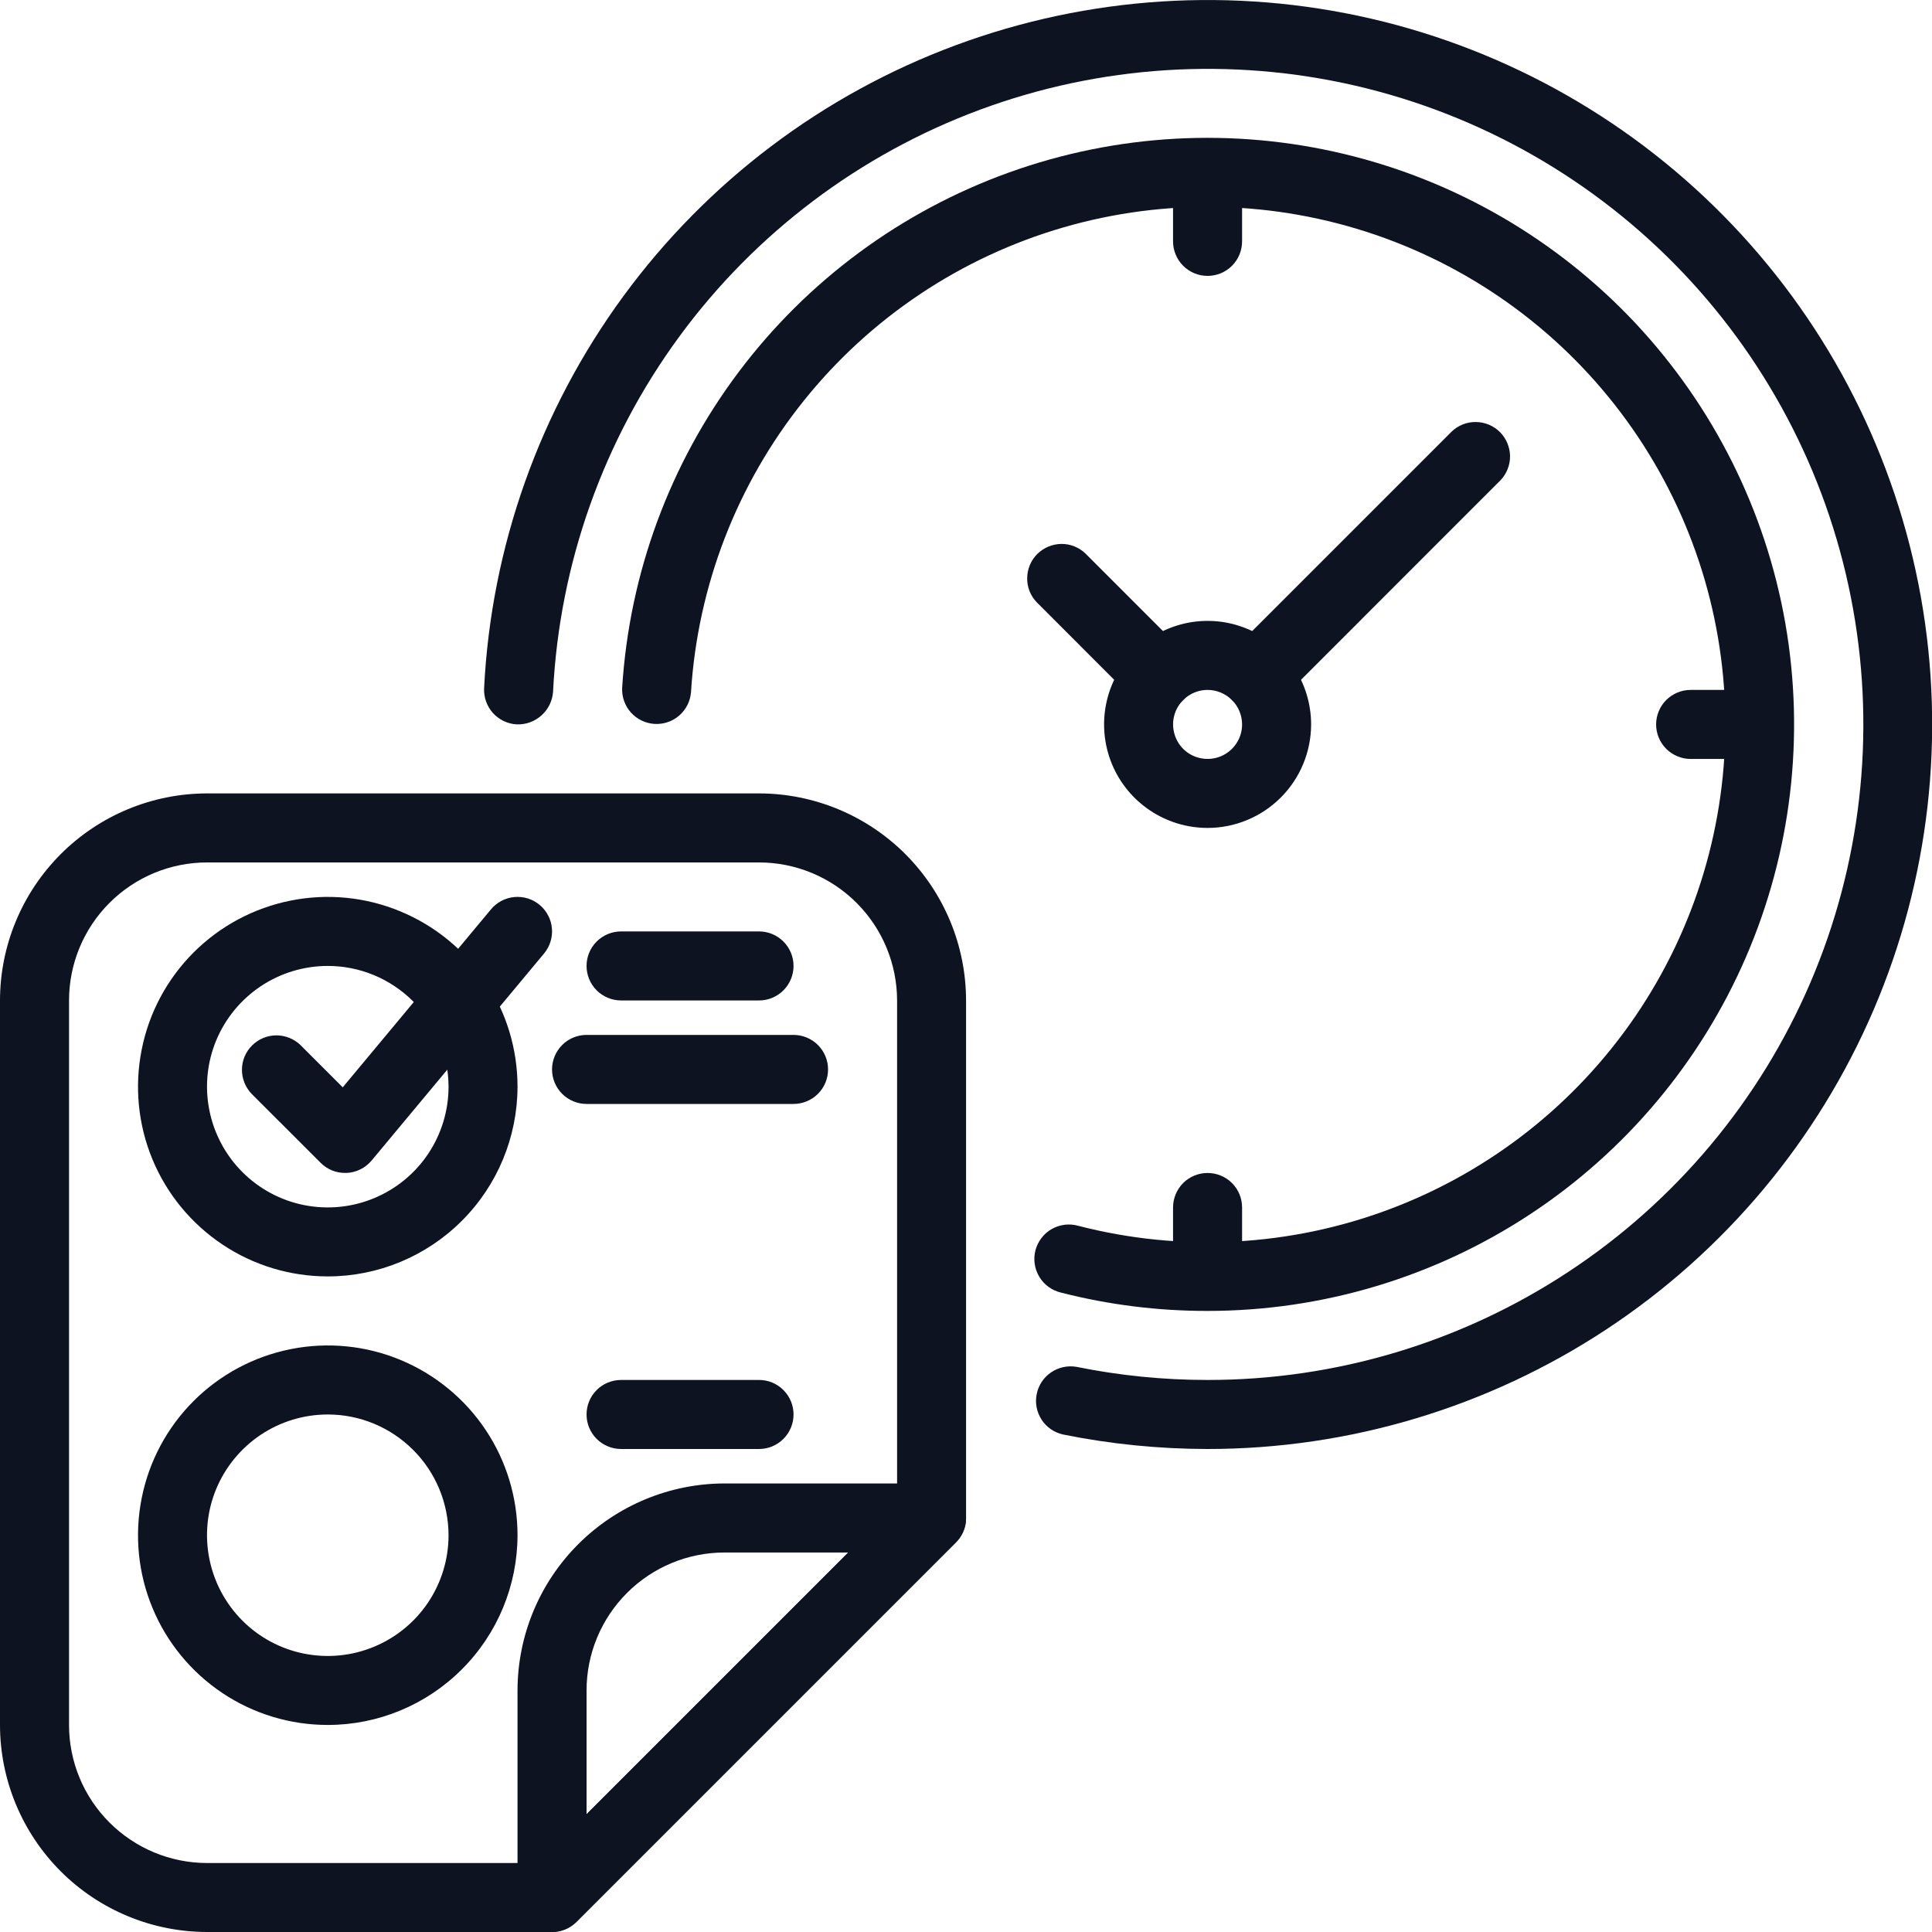 <svg width="30" height="30" viewBox="0 0 30 30" fill="none" xmlns="http://www.w3.org/2000/svg">
<path d="M8.572 30H3.215C2.362 29.999 1.545 29.66 0.943 29.058C0.34 28.455 0.001 27.638 0 26.786V15.535C0.001 14.683 0.34 13.866 0.943 13.263C1.545 12.66 2.362 12.321 3.215 12.32H11.787C12.639 12.321 13.456 12.66 14.059 13.263C14.661 13.866 15 14.683 15.001 15.535V23.571C15.001 23.713 14.945 23.849 14.844 23.95L8.951 29.843C8.85 29.944 8.714 30 8.572 30ZM3.215 13.392C2.646 13.392 2.102 13.618 1.7 14.02C1.298 14.422 1.072 14.967 1.072 15.535V26.786C1.072 27.354 1.298 27.899 1.7 28.3C2.102 28.702 2.646 28.928 3.215 28.929H8.35L13.93 23.349V15.535C13.929 14.967 13.703 14.422 13.301 14.02C12.899 13.618 12.355 13.392 11.787 13.392H3.215Z" fill="#0D1321"/>
<path d="M8.572 30C8.43 30 8.294 29.943 8.193 29.843C8.093 29.742 8.036 29.606 8.036 29.464V26.25C8.037 25.397 8.376 24.58 8.979 23.978C9.582 23.375 10.399 23.036 11.251 23.035H14.465C14.571 23.035 14.675 23.067 14.763 23.125C14.851 23.184 14.92 23.268 14.96 23.366C15.001 23.464 15.011 23.571 14.991 23.675C14.97 23.779 14.919 23.875 14.844 23.95L8.951 29.843C8.85 29.943 8.714 30 8.572 30ZM11.251 24.107C10.683 24.107 10.138 24.333 9.736 24.735C9.334 25.137 9.108 25.681 9.108 26.25V28.171L13.172 24.107H11.251ZM5.09 19.82C4.507 19.82 3.937 19.648 3.453 19.324C2.968 19 2.59 18.54 2.367 18.002C2.144 17.463 2.086 16.871 2.2 16.299C2.313 15.727 2.594 15.202 3.006 14.79C3.418 14.378 3.943 14.098 4.515 13.984C5.086 13.87 5.679 13.928 6.217 14.152C6.756 14.375 7.216 14.752 7.54 15.237C7.864 15.721 8.036 16.291 8.036 16.874C8.035 17.655 7.725 18.404 7.172 18.956C6.62 19.509 5.871 19.82 5.09 19.82ZM5.09 14.999C4.719 14.999 4.356 15.109 4.048 15.315C3.74 15.521 3.499 15.814 3.357 16.156C3.215 16.499 3.178 16.876 3.251 17.24C3.323 17.603 3.502 17.938 3.764 18.2C4.026 18.462 4.36 18.641 4.724 18.713C5.088 18.785 5.465 18.748 5.807 18.606C6.15 18.464 6.443 18.224 6.649 17.916C6.855 17.607 6.965 17.245 6.965 16.874C6.964 16.377 6.767 15.9 6.415 15.549C6.063 15.197 5.587 14.999 5.09 14.999Z" fill="#0D1321"/>
<path d="M5.358 18.213C5.287 18.213 5.218 18.2 5.153 18.173C5.088 18.146 5.029 18.106 4.979 18.056L3.907 16.985C3.81 16.884 3.756 16.749 3.757 16.608C3.758 16.468 3.814 16.333 3.914 16.234C4.013 16.135 4.148 16.078 4.288 16.077C4.428 16.076 4.564 16.13 4.665 16.227L5.322 16.884L7.624 14.12C7.715 14.011 7.846 13.942 7.988 13.929C8.058 13.923 8.128 13.93 8.196 13.951C8.263 13.972 8.325 14.006 8.379 14.051C8.434 14.096 8.478 14.151 8.511 14.214C8.544 14.276 8.564 14.344 8.57 14.414C8.577 14.484 8.569 14.555 8.548 14.622C8.527 14.69 8.493 14.752 8.448 14.806L5.77 18.021C5.722 18.078 5.663 18.125 5.596 18.158C5.529 18.191 5.456 18.21 5.382 18.213L5.358 18.213ZM11.787 15.535H9.644C9.502 15.535 9.365 15.478 9.265 15.378C9.164 15.277 9.108 15.141 9.108 14.999C9.108 14.857 9.164 14.721 9.265 14.62C9.365 14.52 9.502 14.463 9.644 14.463H11.787C11.929 14.463 12.065 14.52 12.165 14.62C12.266 14.721 12.322 14.857 12.322 14.999C12.322 15.141 12.266 15.277 12.165 15.378C12.065 15.478 11.929 15.535 11.787 15.535ZM12.322 17.142H9.108C8.966 17.142 8.829 17.085 8.729 16.985C8.629 16.885 8.572 16.748 8.572 16.606C8.572 16.464 8.629 16.328 8.729 16.227C8.829 16.127 8.966 16.07 9.108 16.07H12.322C12.464 16.07 12.601 16.127 12.701 16.227C12.802 16.328 12.858 16.464 12.858 16.606C12.858 16.748 12.802 16.885 12.701 16.985C12.601 17.085 12.464 17.142 12.322 17.142ZM5.09 26.785C4.507 26.785 3.937 26.613 3.453 26.289C2.968 25.965 2.59 25.505 2.367 24.966C2.144 24.428 2.086 23.836 2.2 23.264C2.313 22.692 2.594 22.167 3.006 21.755C3.418 21.343 3.943 21.063 4.515 20.949C5.086 20.835 5.679 20.893 6.217 21.116C6.756 21.34 7.216 21.717 7.54 22.202C7.864 22.686 8.036 23.256 8.036 23.839C8.035 24.62 7.725 25.369 7.172 25.921C6.62 26.474 5.871 26.785 5.09 26.785ZM5.09 21.964C4.719 21.964 4.356 22.074 4.048 22.28C3.74 22.486 3.499 22.779 3.357 23.121C3.215 23.464 3.178 23.841 3.251 24.205C3.323 24.568 3.502 24.903 3.764 25.165C4.026 25.427 4.36 25.606 4.724 25.678C5.088 25.75 5.465 25.713 5.807 25.571C6.15 25.429 6.443 25.189 6.649 24.881C6.855 24.572 6.965 24.21 6.965 23.839C6.964 23.342 6.767 22.865 6.415 22.514C6.063 22.162 5.587 21.964 5.09 21.964ZM11.787 22.5H9.644C9.502 22.5 9.365 22.443 9.265 22.343C9.164 22.242 9.108 22.106 9.108 21.964C9.108 21.822 9.164 21.685 9.265 21.585C9.365 21.484 9.502 21.428 9.644 21.428H11.787C11.929 21.428 12.065 21.484 12.165 21.585C12.266 21.685 12.322 21.822 12.322 21.964C12.322 22.106 12.266 22.242 12.165 22.343C12.065 22.443 11.929 22.5 11.787 22.5Z" fill="#0D1321"/>
<path d="M18.751 22.5C17.996 22.499 17.243 22.424 16.503 22.274C16.367 22.243 16.248 22.16 16.173 22.043C16.097 21.926 16.07 21.784 16.098 21.647C16.125 21.51 16.205 21.389 16.32 21.311C16.435 21.232 16.576 21.201 16.714 21.224C17.385 21.36 18.067 21.428 18.751 21.428C20.743 21.429 22.691 20.845 24.354 19.749C26.018 18.654 27.323 17.094 28.109 15.264C28.894 13.434 29.126 11.413 28.774 9.453C28.423 7.492 27.504 5.678 26.132 4.234C24.759 2.791 22.993 1.782 21.053 1.332C19.113 0.883 17.083 1.012 15.216 1.704C13.348 2.397 11.725 3.622 10.547 5.228C9.369 6.834 8.688 8.75 8.588 10.739C8.579 10.88 8.515 11.012 8.41 11.107C8.305 11.202 8.168 11.253 8.026 11.248C7.956 11.245 7.887 11.227 7.823 11.197C7.76 11.167 7.703 11.125 7.655 11.073C7.608 11.021 7.572 10.96 7.548 10.893C7.524 10.827 7.514 10.757 7.517 10.687C7.627 8.488 8.38 6.371 9.682 4.596C10.984 2.821 12.777 1.467 14.841 0.702C16.905 -0.063 19.148 -0.206 21.292 0.29C23.436 0.787 25.388 1.902 26.905 3.497C28.422 5.092 29.437 7.097 29.826 9.263C30.214 11.43 29.959 13.663 29.091 15.686C28.223 17.708 26.781 19.432 24.943 20.643C23.105 21.854 20.952 22.5 18.751 22.5Z" fill="#0D1321"/>
<path d="M18.751 20.356C17.983 20.357 17.218 20.262 16.474 20.071C16.405 20.055 16.34 20.025 16.282 19.983C16.224 19.941 16.175 19.888 16.139 19.827C16.102 19.766 16.077 19.698 16.067 19.627C16.057 19.557 16.06 19.485 16.078 19.416C16.096 19.347 16.128 19.282 16.171 19.225C16.214 19.168 16.268 19.121 16.33 19.085C16.392 19.05 16.46 19.027 16.531 19.018C16.602 19.009 16.674 19.015 16.742 19.034C18.345 19.448 20.036 19.357 21.584 18.774C23.133 18.191 24.464 17.144 25.396 15.777C26.328 14.409 26.815 12.787 26.79 11.132C26.766 9.477 26.231 7.871 25.259 6.531C24.288 5.191 22.926 4.184 21.361 3.647C19.795 3.11 18.102 3.07 16.513 3.531C14.924 3.992 13.515 4.932 12.48 6.224C11.445 7.515 10.834 9.094 10.73 10.746C10.72 10.886 10.654 11.017 10.548 11.11C10.442 11.203 10.303 11.249 10.163 11.241C10.022 11.232 9.89 11.168 9.796 11.063C9.702 10.958 9.654 10.82 9.661 10.68C9.772 8.906 10.399 7.203 11.466 5.782C12.532 4.361 13.992 3.282 15.663 2.68C17.335 2.077 19.147 1.977 20.875 2.392C22.603 2.806 24.172 3.717 25.389 5.012C26.605 6.308 27.417 7.93 27.723 9.681C28.028 11.432 27.816 13.233 27.11 14.864C26.404 16.495 25.237 17.884 23.752 18.86C22.267 19.836 20.528 20.356 18.751 20.356Z" fill="#0D1321"/>
<path d="M18.751 12.856C18.433 12.856 18.123 12.762 17.858 12.585C17.594 12.409 17.388 12.158 17.266 11.864C17.145 11.57 17.113 11.247 17.175 10.935C17.237 10.623 17.39 10.337 17.615 10.112C17.84 9.888 18.126 9.735 18.438 9.672C18.75 9.61 19.073 9.642 19.366 9.764C19.66 9.886 19.911 10.092 20.088 10.356C20.264 10.62 20.359 10.931 20.359 11.249C20.358 11.675 20.189 12.084 19.887 12.385C19.586 12.686 19.177 12.856 18.751 12.856ZM18.751 10.713C18.645 10.713 18.542 10.745 18.454 10.803C18.366 10.862 18.297 10.946 18.256 11.044C18.216 11.142 18.205 11.249 18.226 11.353C18.247 11.457 18.297 11.553 18.372 11.628C18.447 11.703 18.543 11.754 18.647 11.774C18.751 11.795 18.858 11.784 18.956 11.744C19.054 11.703 19.138 11.635 19.197 11.546C19.256 11.458 19.287 11.355 19.287 11.249C19.287 11.107 19.23 10.971 19.13 10.87C19.029 10.77 18.893 10.713 18.751 10.713Z" fill="#0D1321"/>
<path d="M17.994 11.027C17.923 11.027 17.854 11.013 17.789 10.986C17.724 10.959 17.665 10.92 17.615 10.87L16.1 9.354C16.002 9.253 15.948 9.118 15.95 8.978C15.951 8.837 16.007 8.703 16.106 8.603C16.206 8.504 16.34 8.448 16.481 8.446C16.621 8.445 16.756 8.499 16.857 8.597L18.372 10.113C18.447 10.187 18.498 10.283 18.519 10.387C18.54 10.491 18.529 10.598 18.489 10.696C18.448 10.794 18.379 10.878 18.291 10.937C18.203 10.995 18.1 11.027 17.994 11.027ZM19.509 11.027C19.403 11.027 19.299 10.995 19.211 10.937C19.123 10.878 19.055 10.794 19.014 10.696C18.973 10.598 18.963 10.491 18.983 10.387C19.004 10.283 19.055 10.187 19.13 10.113L22.54 6.703C22.641 6.605 22.776 6.551 22.916 6.553C23.057 6.554 23.191 6.61 23.291 6.709C23.39 6.809 23.446 6.943 23.448 7.084C23.449 7.224 23.395 7.359 23.297 7.46L19.888 10.87C19.838 10.92 19.779 10.959 19.714 10.986C19.649 11.013 19.579 11.027 19.509 11.027ZM18.751 4.284C18.609 4.284 18.473 4.228 18.372 4.127C18.272 4.027 18.215 3.89 18.215 3.748V3.213C18.215 3.07 18.272 2.934 18.372 2.834C18.473 2.733 18.609 2.677 18.751 2.677C18.893 2.677 19.03 2.733 19.13 2.834C19.231 2.934 19.287 3.07 19.287 3.213V3.748C19.287 3.89 19.231 4.027 19.13 4.127C19.03 4.228 18.893 4.284 18.751 4.284ZM18.751 19.821C18.609 19.821 18.473 19.764 18.372 19.664C18.272 19.563 18.215 19.427 18.215 19.285V18.749C18.215 18.607 18.272 18.471 18.372 18.37C18.473 18.27 18.609 18.214 18.751 18.214C18.893 18.214 19.03 18.27 19.13 18.37C19.231 18.471 19.287 18.607 19.287 18.749V19.285C19.287 19.427 19.231 19.563 19.13 19.664C19.03 19.764 18.893 19.821 18.751 19.821ZM26.788 11.785H26.252C26.11 11.785 25.974 11.728 25.873 11.628C25.773 11.527 25.716 11.391 25.716 11.249C25.716 11.107 25.773 10.97 25.873 10.87C25.974 10.77 26.11 10.713 26.252 10.713H26.788C26.93 10.713 27.066 10.77 27.166 10.87C27.267 10.97 27.323 11.107 27.323 11.249C27.323 11.391 27.267 11.527 27.166 11.628C27.066 11.728 26.93 11.785 26.788 11.785Z" fill="#0D1321"/>
</svg>
